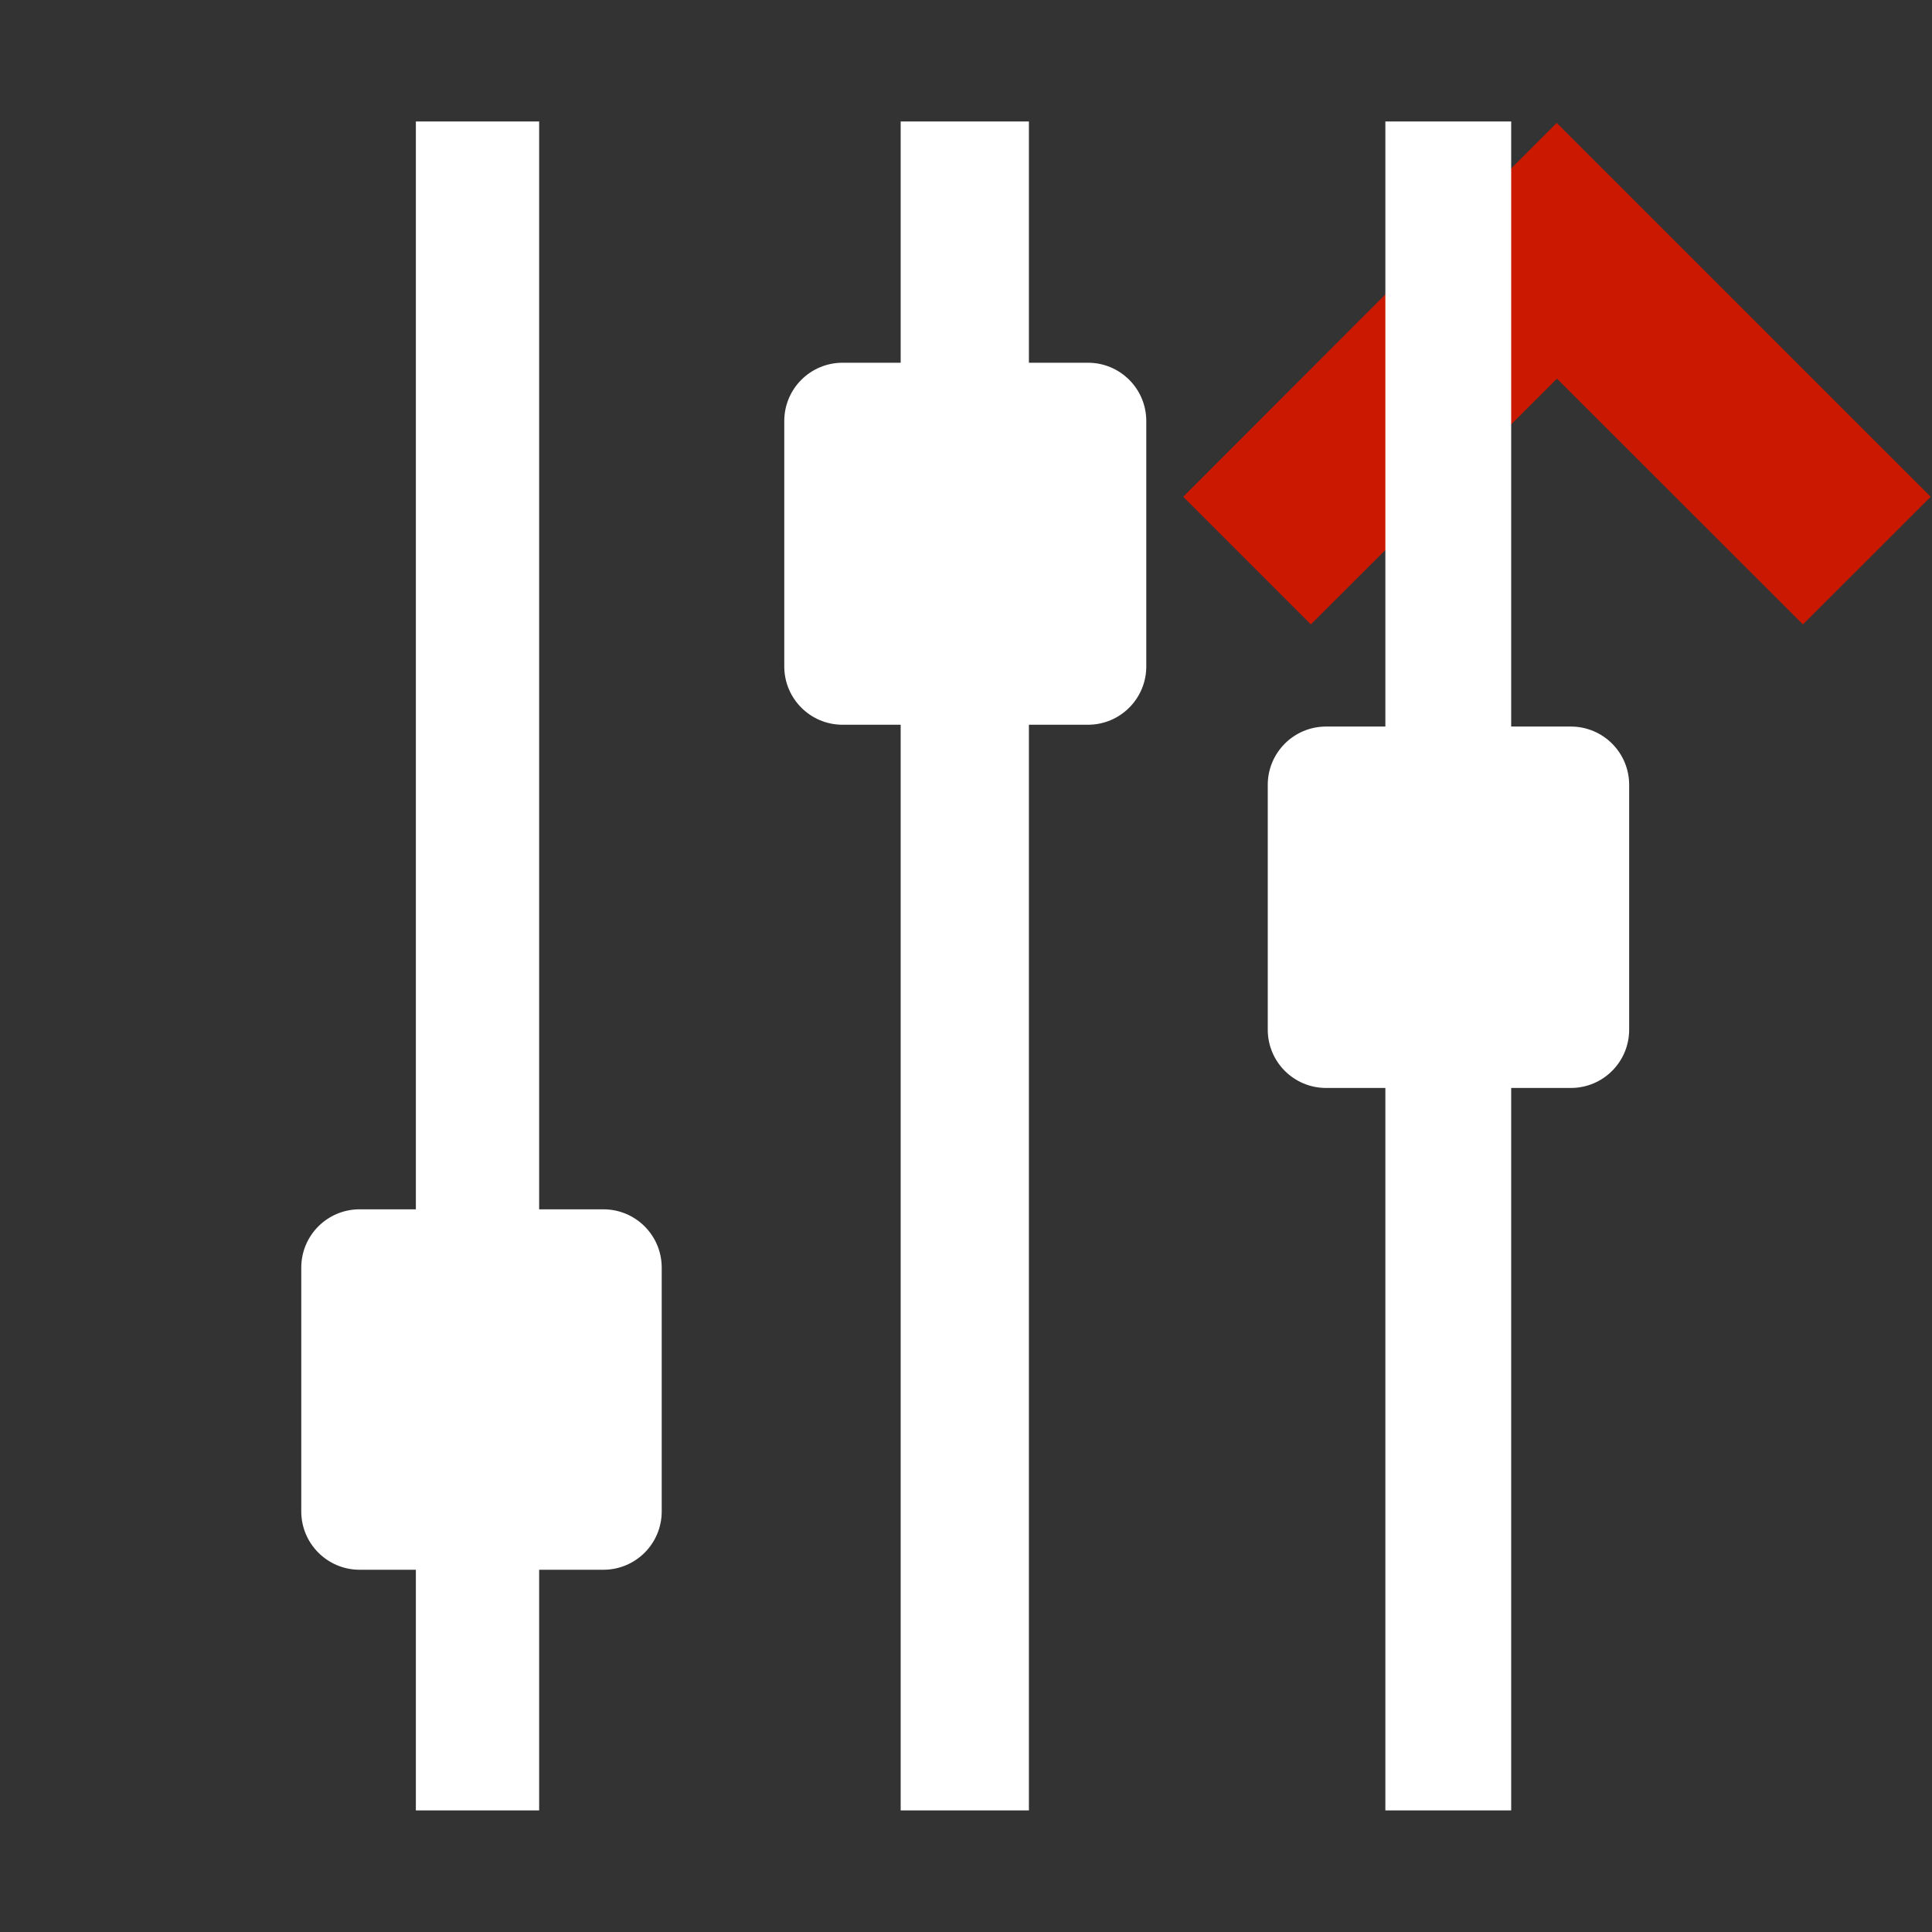 <?xml version="1.0"?><!DOCTYPE svg PUBLIC "-//W3C//DTD SVG 1.1//EN" "http://www.w3.org/Graphics/SVG/1.1/DTD/svg11.dtd"><svg width="16px" height="16px" xmlns="http://www.w3.org/2000/svg" viewBox="0 0 16 16" shape-rendering="geometricPrecision" fill="#fff"><rect x="0" y="0" width="16" height="16" fill="#333333" stroke="none"/><defs><mask id="move_up-path"><rect fill="#fff" width="100%" height="100%"/><polygon points="12.892,-0.396 8.385,4.114 10.856,6.585 12.894,4.549 14.931,6.584 17.404,4.114 " fill="#000"/></mask></defs><polygon points="12.894,3.136 14.931,5.171 15.989,4.114 12.892,1.018 9.799,4.114 10.856,5.171 " fill="#cb1800"/><g mask="url(#move_up-path)"><g><g><rect x="11.473" y="1.006" width="1.042" height="13.987"/></g><g><rect x="7.459" y="1.006" width="1.062" height="13.987"/></g><g><rect x="3.444" y="1.006" width="1.021" height="13.987"/></g><path d="M10.499,8.527V6.5c0-0.267,0.216-0.483,0.483-0.483h2.027c0.267,0,0.483,0.216,0.483,0.483v2.027 c0,0.267-0.216,0.483-0.483,0.483h-2.027C10.715,9.01,10.499,8.794,10.499,8.527z"/><path d="M6.495,5.519V3.487c0-0.267,0.216-0.483,0.483-0.483H9.01c0.267,0,0.483,0.216,0.483,0.483v2.032 c0,0.267-0.216,0.483-0.483,0.483H6.978C6.711,6.002,6.495,5.786,6.495,5.519z"/><path d="M2.495,12.517v-2.019c0-0.267,0.216-0.483,0.483-0.483h2.019c0.267,0,0.483,0.216,0.483,0.483v2.019 C5.48,12.784,5.264,13,4.997,13H2.978C2.712,13,2.495,12.784,2.495,12.517z"/></g></g></svg>